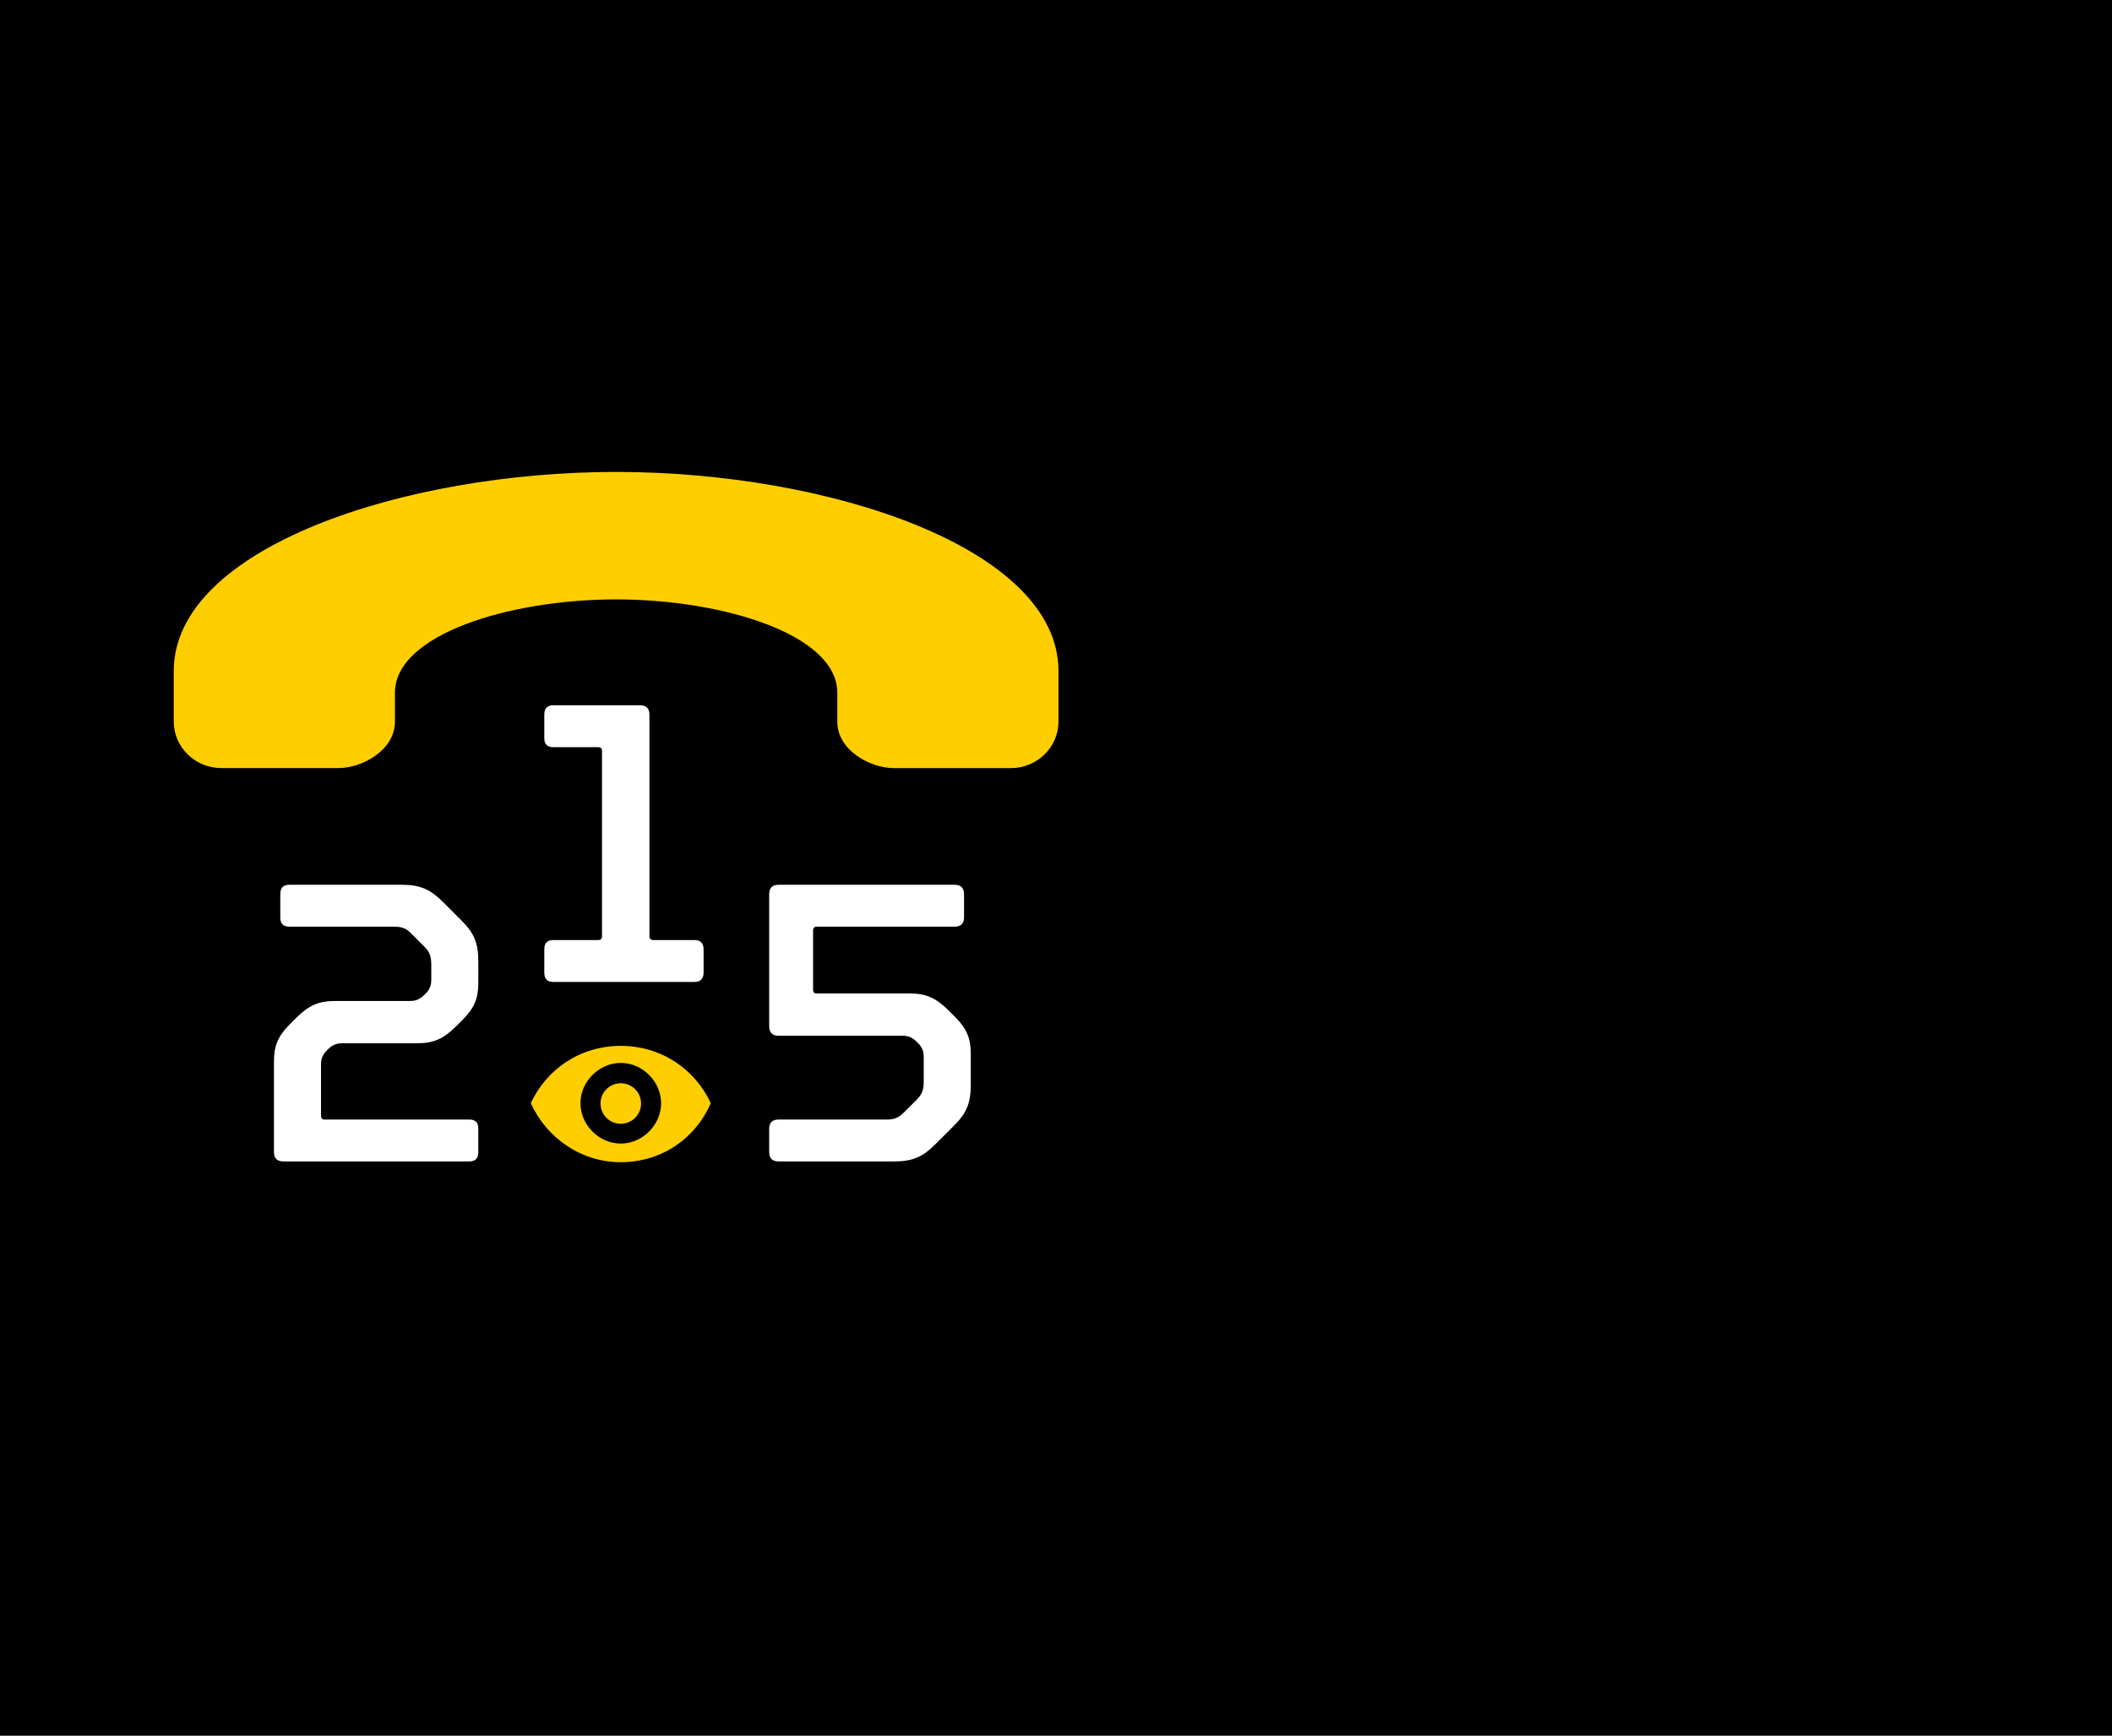 <?xml version="1.0" encoding="utf-8"?>
<!-- Generator: Adobe Illustrator 16.0.0, SVG Export Plug-In . SVG Version: 6.00 Build 0)  -->
<!DOCTYPE svg PUBLIC "-//W3C//DTD SVG 1.1//EN" "http://www.w3.org/Graphics/SVG/1.1/DTD/svg11.dtd">
<svg version="1.1" id="Layer_1" xmlns="http://www.w3.org/2000/svg" xmlns:xlink="http://www.w3.org/1999/xlink" x="0px" y="0px"
	 width="1920px" height="1578px" viewBox="0 0 1920 1578" enable-background="new 0 0 1920 1578" xml:space="preserve">
<g>
	<rect fill-rule="evenodd" clip-rule="evenodd" width="1920" height="1578"/>
	<g>
		<g>
			<path fill="#FFFFFF" d="M291.828,1014.208c0,2.517,1.072,3.592,3.588,3.592h131.151c5.746,0,8.261,2.874,8.261,8.268v21.201
				c0,5.746-2.515,8.621-8.261,8.621h-168.87c-5.755,0-8.629-2.875-8.629-8.621v-82.644c0-13.655,3.595-22.64,14.373-33.415
				l5.389-5.392c11.859-11.856,20.841-15.81,35.932-15.81h67.909c5.39,0,8.983-1.434,13.293-5.751l0.721-0.717
				c4.312-4.309,5.39-7.904,5.39-13.292V877.31c0-7.904-1.436-11.854-6.469-16.883l-11.502-11.501
				c-4.31-4.668-8.613-6.468-15.445-6.468h-95.574c-5.757,0-8.268-2.872-8.268-8.264v-21.2c0-5.748,2.511-8.624,8.268-8.624h102.041
				c17.244,0,26.229,4.313,37.727,15.812l17.247,17.247c11.142,11.134,14.729,20.485,14.729,36.647v19.761
				c0,13.654-3.588,22.638-14.373,33.419l-5.388,5.388c-11.858,11.859-20.842,15.809-35.93,15.809h-67.911
				c-5.391,0-8.982,1.443-13.293,5.752l-0.717,0.716c-4.316,4.316-5.389,7.904-5.389,13.302V1014.208z"/>
			<path fill="#FFFFFF" d="M494.828,884.078v-21.197c0-5.392,2.515-8.268,8.264-8.268h40.603c2.518,0,3.592-1.08,3.592-3.592
				V682.865c0-2.516-1.074-3.597-3.592-3.597h-40.603c-5.749,0-8.264-2.868-8.264-8.26v-21.205c0-5.741,2.515-8.62,8.264-8.62
				h78.691c5.743,0,8.623,2.879,8.623,8.62v201.218c0,2.512,1.079,3.592,3.588,3.592h37.373c5.392,0,8.262,2.876,8.262,8.268v21.197
				c0,5.75-2.87,8.625-8.262,8.625H503.092C497.343,892.703,494.828,889.828,494.828,884.078z"/>
			<path fill="#FFFFFF" d="M839.752,961.392c0-5.389-1.075-8.984-5.384-13.298l-0.716-0.717c-4.317-4.312-7.905-5.749-13.302-5.749
				H707.889c-5.75,0-8.625-2.871-8.625-8.621V812.994c0-5.748,2.875-8.624,8.625-8.624h159.899c5.745,0,8.617,2.876,8.617,8.624
				v21.2c0,5.392-2.872,8.264-8.617,8.264H742.742c-2.518,0-3.588,1.079-3.588,3.596v53.536c0,2.513,1.07,3.593,3.588,3.593h84.078
				c15.095,0,24.076,3.955,35.934,15.809l5.388,5.389c10.781,10.78,14.376,19.764,14.376,33.415v28.385
				c0,16.172-3.595,25.511-14.729,36.653l-17.256,17.242c-11.493,11.502-20.477,15.814-37.718,15.814H707.889
				c-5.75,0-8.625-2.875-8.625-8.621v-21.201c0-5.394,2.875-8.268,8.625-8.268h98.456c6.821,0,10.776-1.796,15.448-6.468
				l11.498-11.492c5.026-5.033,6.461-8.984,6.461-16.889V961.392z"/>
		</g>
		<g>
			<g>
				<path fill="#FFCE00" d="M560.107,429.052c-193.397,0-402.143,69.198-402.143,180.963v45.975
					c0,23.328,19.439,42.292,43.332,42.292h106.305c21.439,0,51.44-16.082,51.44-42.292v-26.234
					c0-52.855,103.982-84.825,201.065-84.825c97.051,0,201.077,31.97,201.077,84.825v26.273c0,26.205,29.988,42.292,51.431,42.292
					h106.311c23.895,0,43.324-18.972,43.324-42.292v-45.982C962.25,498.285,753.504,429.052,560.107,429.052z"/>
			</g>
		</g>
		<g>
			<g>
				<g>
					<g>
						<path fill="#FFCE00" d="M564.35,984.791c10.186,0,18.431,8.255,18.431,18.437c0,10.18-8.245,18.438-18.431,18.438
							c-10.188,0-18.437-8.258-18.437-18.438C545.913,993.046,554.162,984.791,564.35,984.791z"/>
					</g>
				</g>
				<g>
					<path fill="#FFCE00" d="M564.35,950.823c-36.664,0-67.686,21.149-81.787,52.171c14.102,31.021,45.123,53.586,81.787,53.586
						c36.662,0,67.683-21.149,81.781-53.586C632.032,971.973,601.012,950.823,564.35,950.823z M564.35,1039.651
						c-19.744,0-36.664-16.916-36.664-36.657c0-19.738,16.92-36.662,36.664-36.662c19.739,0,36.662,16.924,36.662,36.662
						C601.012,1022.735,584.089,1039.651,564.35,1039.651z"/>
				</g>
			</g>
		</g>
	</g>
</g>
<g>
	<g>
		<defs>
			<rect id="SVGID_15_" y="1747" width="1919" height="1578"/>
		</defs>
		<clipPath id="SVGID_2_">
			<use xlink:href="#SVGID_15_"  overflow="visible"/>
		</clipPath>
		<g clip-path="url(#SVGID_2_)">
			<path d="M762.52,1660.446c0.628-28.211-9.751-54.942-29.262-75.325c-19.491-20.375-45.765-31.967-73.954-32.57l-2.378-0.037
				c-56.938,0-104.271,46.314-105.527,103.255c-0.64,28.207,9.752,54.977,29.255,75.357c12.972,13.561,29.098,22.778,46.623,27.895
				l-0.368,525.516c0,88.405-71.938,160.373-160.378,160.373c-88.439,0-160.37-71.953-160.37-160.373
				c0-11.775,1.284-23.381,3.789-34.66l61.412-0.333l-51.654-129.474c-46.83,41.824-73.655,101.764-73.655,164.486
				c0,121.531,98.912,220.453,220.479,220.453c121.575,0,220.486-98.922,220.486-220.453l-0.39-525.667
				C729.387,1746.047,761.47,1707.045,762.52,1660.446z M656.976,1704.351l-1.067-0.016c-12.346-0.275-23.879-5.341-32.392-14.261
				c-8.512-8.904-13.077-20.636-12.787-32.979c0.538-24.95,21.247-45.217,47.246-45.217l0,0
				c12.346,0.276,23.854,5.335,32.389,14.263c8.51,8.933,13.104,20.654,12.802,33.016
				C702.623,1684.062,681.892,1704.351,656.976,1704.351z"/>
		</g>
	</g>
</g>
</svg>
